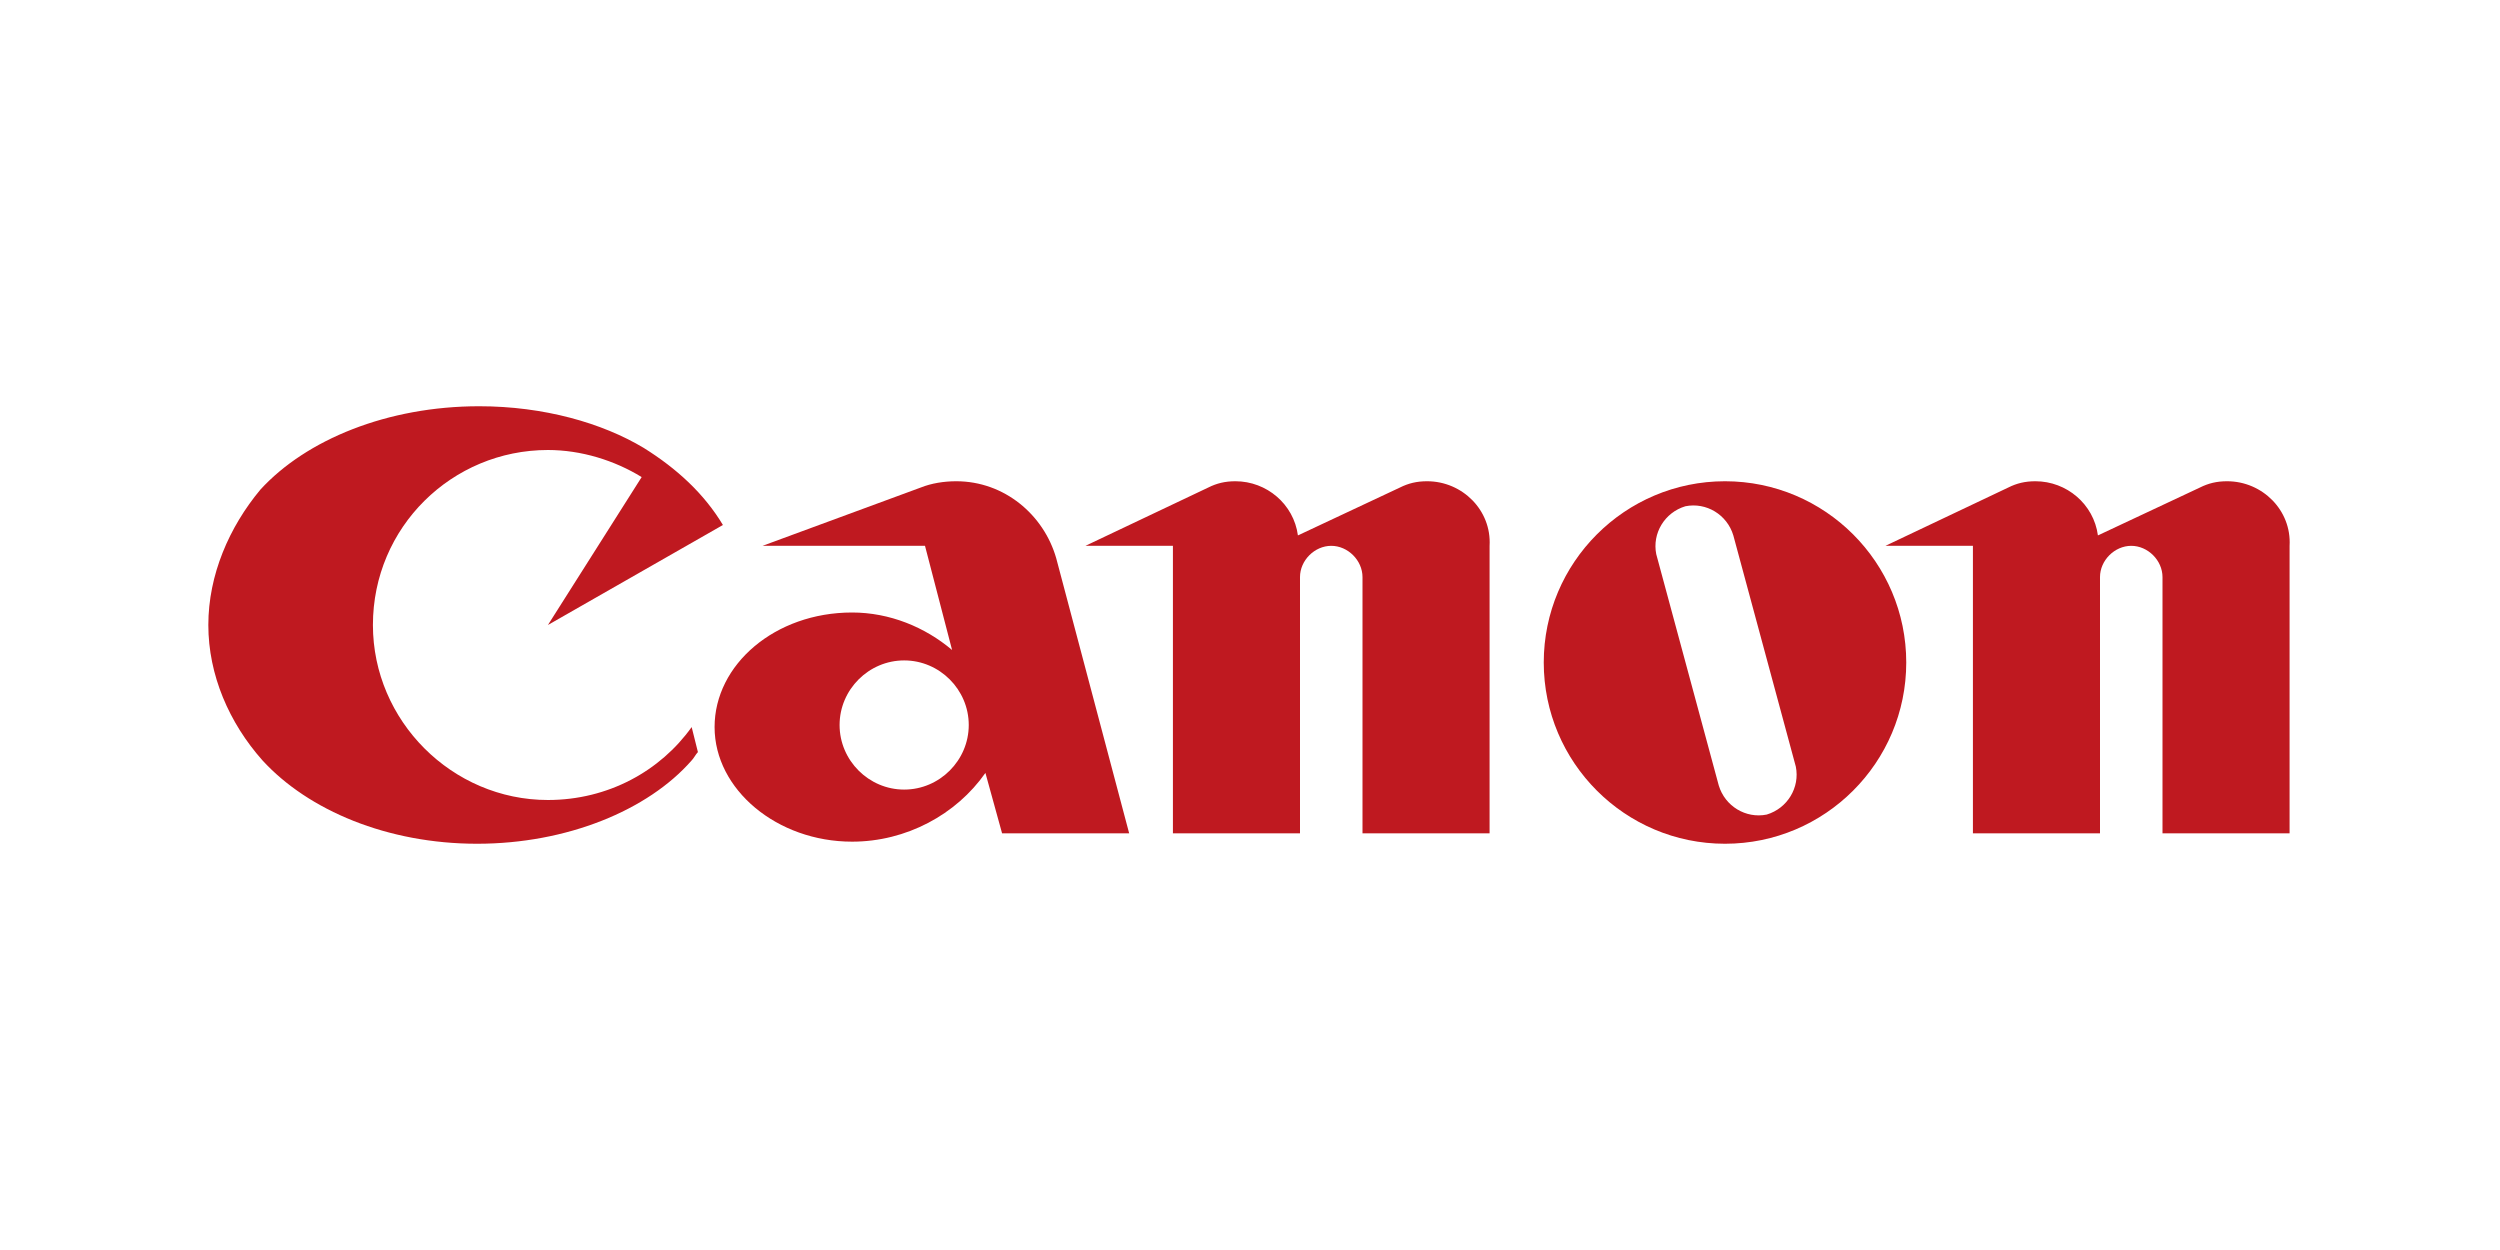 <?xml version="1.0" encoding="UTF-8"?> <svg xmlns="http://www.w3.org/2000/svg" xmlns:xlink="http://www.w3.org/1999/xlink" version="1.1" id="Layer_1" x="0px" y="0px" viewBox="0 0 120 60" style="enable-background:new 0 0 120 60;" xml:space="preserve"> <style type="text/css"> .st0{fill:#BF1920;} </style> <g> <path id="C" class="st0" d="M26.3,38.4c-4.6,0-8.4-3.8-8.4-8.4c0-4.7,3.8-8.4,8.4-8.4c1.6,0,3.2,0.5,4.5,1.3L26.3,30l8.4-4.8 c-0.9-1.5-2.2-2.7-3.8-3.7c-2-1.2-4.8-2-7.9-2c-4.4,0-8.3,1.6-10.5,4C11,25.3,10,27.6,10,30c0,2.4,1,4.7,2.6,6.5 c2.2,2.4,6,4,10.3,4c4.3,0,8.2-1.6,10.3-4c0.1-0.1,0.2-0.3,0.3-0.4l-0.3-1.2C31.7,37,29.2,38.4,26.3,38.4"></path> <path id="a" class="st0" d="M54.2,40l-3.5-13.2c-0.6-2.1-2.5-3.7-4.8-3.7c-0.6,0-1.2,0.1-1.7,0.3l-7.6,2.8h7.8l1.3,5 c-1.3-1.1-3-1.8-4.8-1.8c-3.7,0-6.6,2.5-6.6,5.5c0,3,3,5.5,6.6,5.5c2.6,0,5-1.3,6.4-3.3l0.8,2.9H54.2 M43.4,37.9 c-1.7,0-3.1-1.4-3.1-3.1c0-1.7,1.4-3.1,3.1-3.1s3.1,1.4,3.1,3.1C46.5,36.5,45.1,37.9,43.4,37.9z"></path> <path id="n1" class="st0" d="M68.5,23.1c-0.5,0-0.9,0.1-1.3,0.3l-4.9,2.3c-0.2-1.5-1.5-2.6-3-2.6c-0.5,0-0.9,0.1-1.3,0.3l-5.9,2.8 h4.2V40h6.1V27.7c0-0.8,0.7-1.5,1.5-1.5c0.8,0,1.5,0.7,1.5,1.5V40h6.1V26.2C71.6,24.5,70.2,23.1,68.5,23.1"></path> <path id="o" class="st0" d="M91.5,31.8c0,4.8-3.9,8.7-8.7,8.7c-4.8,0-8.7-3.9-8.7-8.7c0-4.8,3.9-8.7,8.7-8.7 C87.6,23.1,91.5,27,91.5,31.8 M83.2,25.7c-0.3-1-1.3-1.6-2.3-1.4c-1,0.3-1.6,1.3-1.4,2.3l3,11.1c0.3,1,1.3,1.6,2.3,1.4 c1-0.3,1.6-1.3,1.4-2.3L83.2,25.7L83.2,25.7z"></path> <path id="n2" class="st0" d="M106.9,23.1c-0.5,0-0.9,0.1-1.3,0.3l-4.9,2.3c-0.2-1.5-1.5-2.6-3-2.6c-0.5,0-0.9,0.1-1.3,0.3l-5.9,2.8 h4.2V40h6.1V27.7c0-0.8,0.7-1.5,1.5-1.5c0.8,0,1.5,0.7,1.5,1.5V40h6.1V26.2C110,24.5,108.6,23.1,106.9,23.1"></path> </g> </svg> 